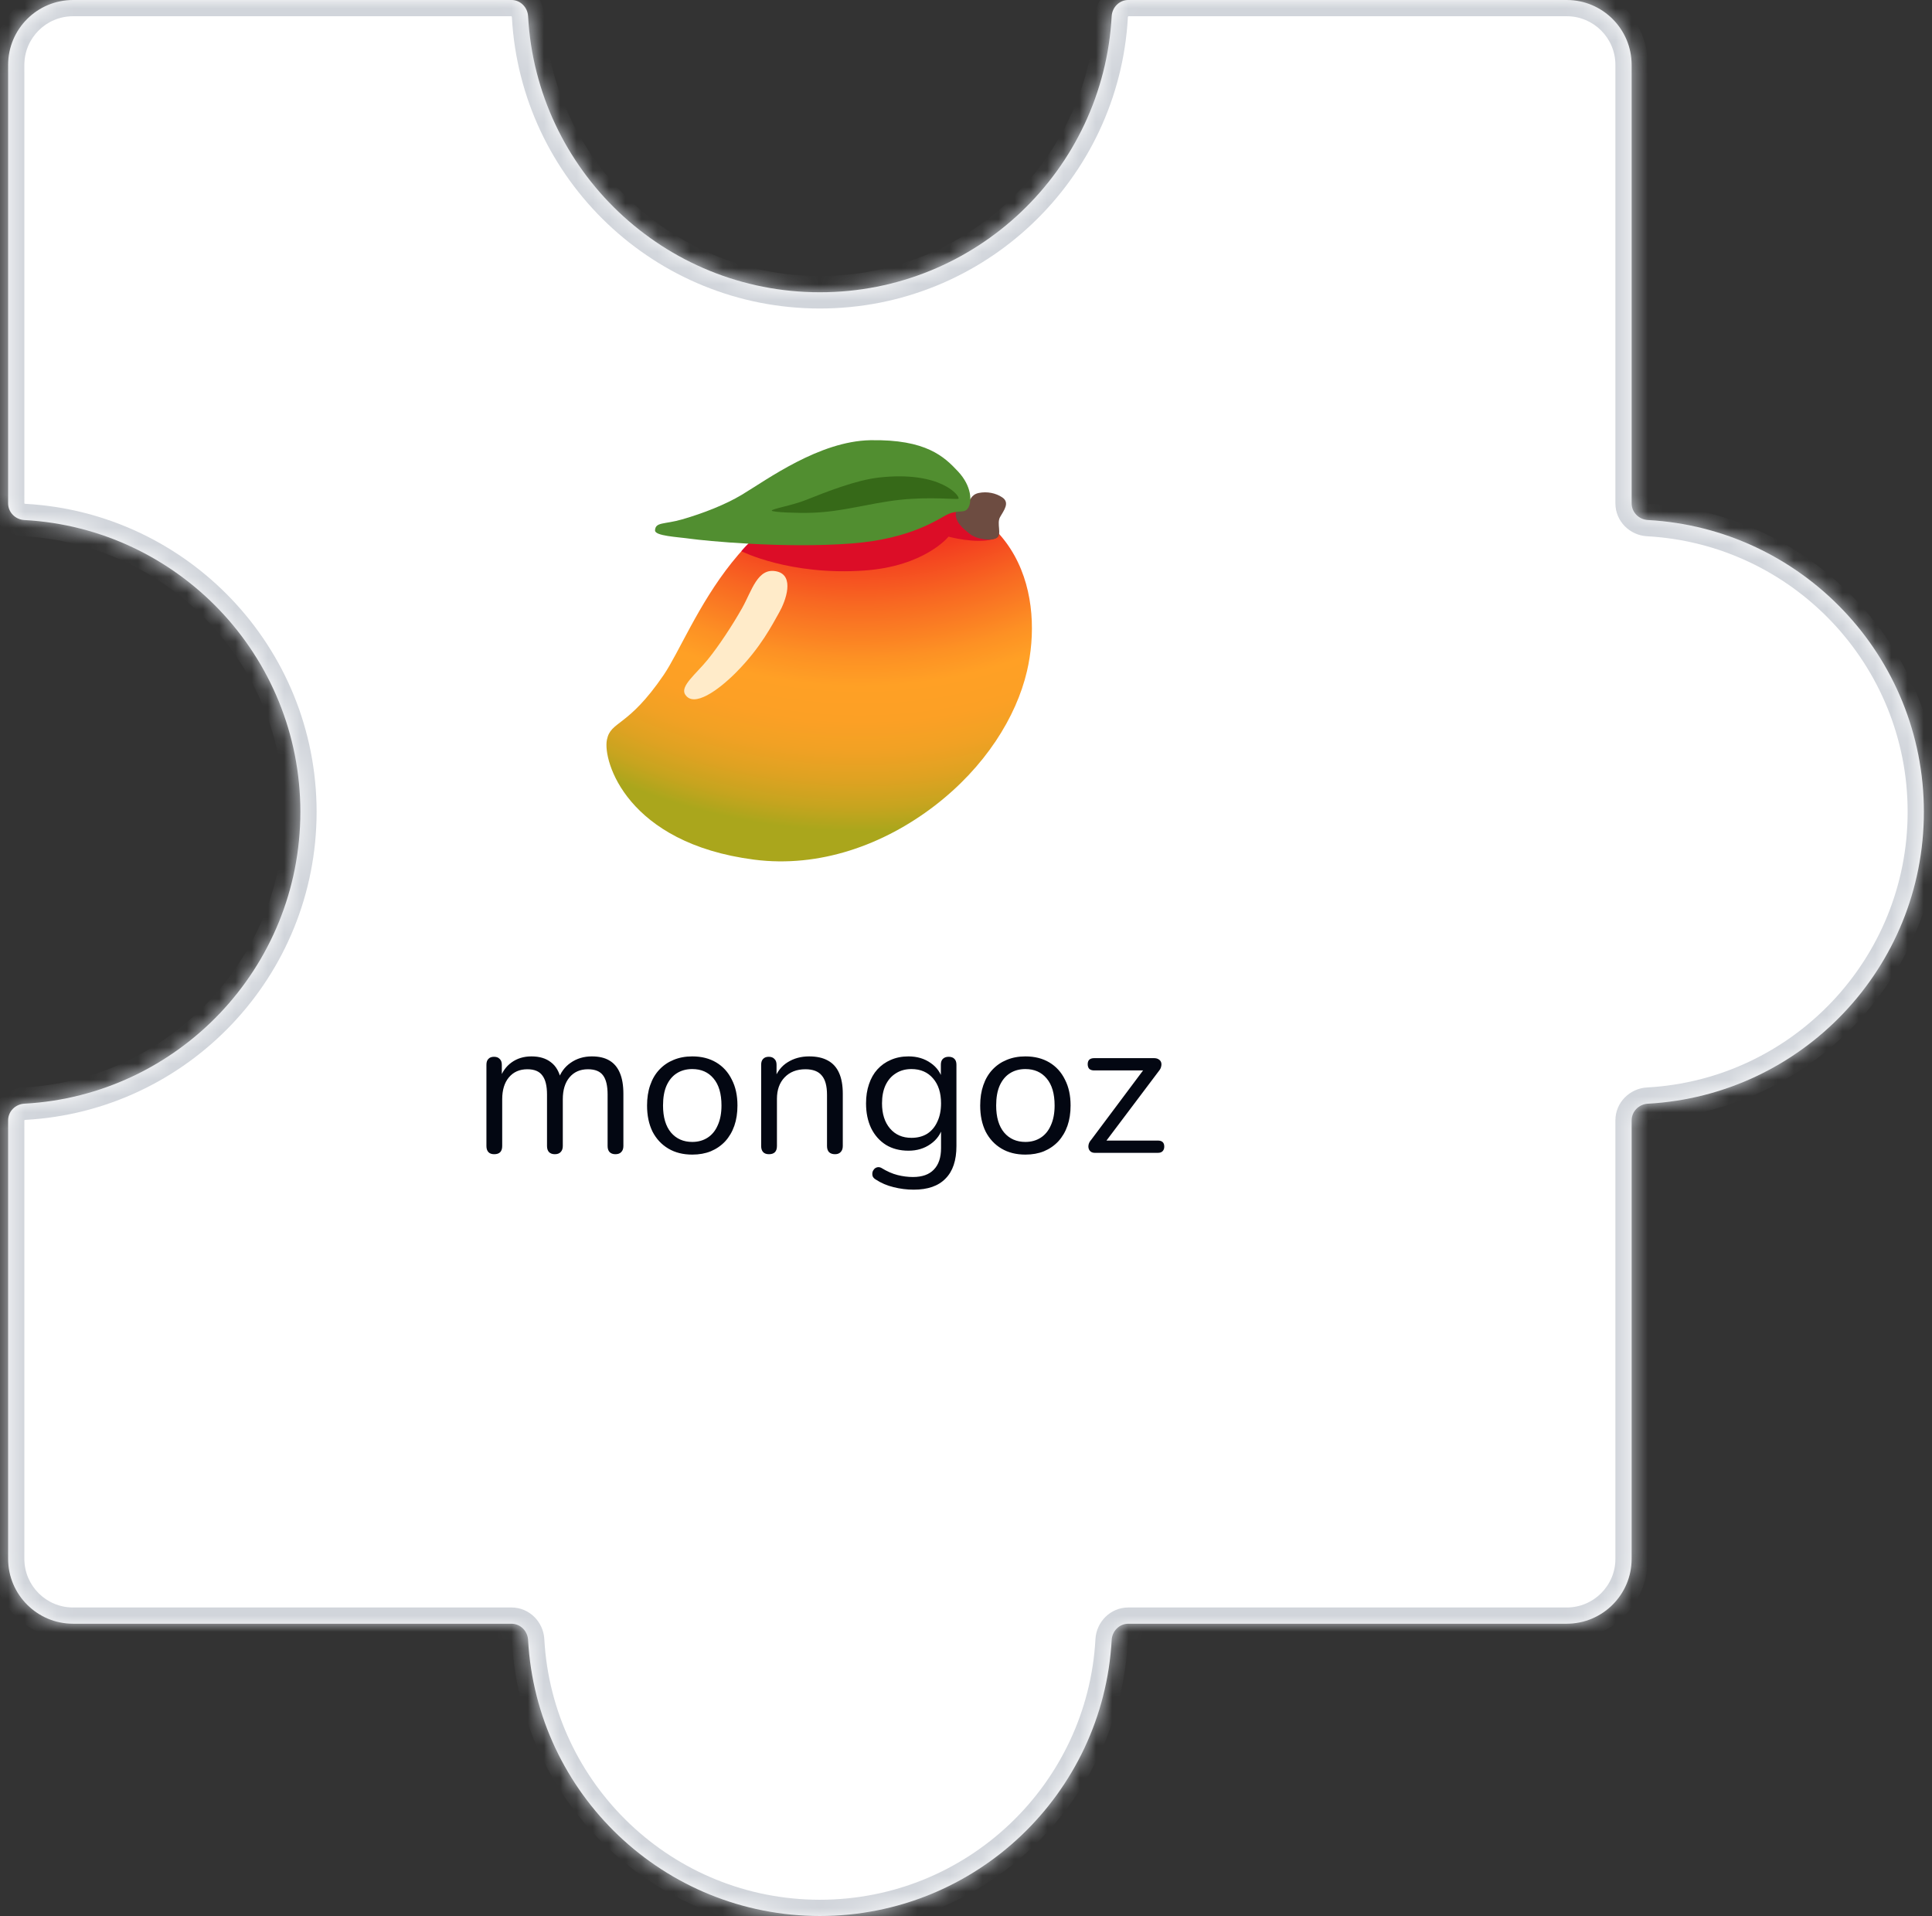 <svg width="119" height="118" viewBox="0 0 119 118" fill="none" xmlns="http://www.w3.org/2000/svg">
<rect x="0" y="0" width="119" height="118" fill="#333333" stroke="none"/>
<mask id="path-1-inside-1_673_10143" fill="white">
<path fill-rule="evenodd" clip-rule="evenodd" d="M69.5 0C68.948 0 68.503 0.448 68.473 1C67.954 10.476 60.106 18 50.5 18C40.894 18 33.046 10.476 32.527 1C32.497 0.448 32.052 0 31.5 0L4.5 0C2.291 0 0.5 1.791 0.5 4L0.5 31C0.5 31.552 0.948 31.997 1.5 32.027C10.976 32.546 18.5 40.394 18.5 50C18.5 59.606 10.976 67.454 1.5 67.973C0.948 68.003 0.5 68.448 0.5 69L0.5 96C0.5 98.209 2.291 100 4.5 100L31.5 100C32.052 100 32.497 100.448 32.527 101C33.046 110.476 40.894 118 50.5 118C60.106 118 67.954 110.476 68.473 101C68.503 100.448 68.948 100 69.5 100H96.5C98.709 100 100.5 98.209 100.5 96V69C100.5 68.448 100.948 68.003 101.5 67.973C110.976 67.454 118.5 59.606 118.5 50C118.5 40.394 110.976 32.546 101.5 32.027C100.948 31.997 100.5 31.552 100.5 31V4C100.5 1.791 98.709 0 96.5 0L69.5 0Z"/>
</mask>
<path fill-rule="evenodd" clip-rule="evenodd" d="M69.5 0C68.948 0 68.503 0.448 68.473 1C67.954 10.476 60.106 18 50.5 18C40.894 18 33.046 10.476 32.527 1C32.497 0.448 32.052 0 31.5 0L4.5 0C2.291 0 0.5 1.791 0.5 4L0.5 31C0.5 31.552 0.948 31.997 1.5 32.027C10.976 32.546 18.5 40.394 18.5 50C18.5 59.606 10.976 67.454 1.5 67.973C0.948 68.003 0.5 68.448 0.5 69L0.5 96C0.5 98.209 2.291 100 4.5 100L31.5 100C32.052 100 32.497 100.448 32.527 101C33.046 110.476 40.894 118 50.5 118C60.106 118 67.954 110.476 68.473 101C68.503 100.448 68.948 100 69.5 100H96.5C98.709 100 100.5 98.209 100.5 96V69C100.5 68.448 100.948 68.003 101.5 67.973C110.976 67.454 118.5 59.606 118.5 50C118.5 40.394 110.976 32.546 101.5 32.027C100.948 31.997 100.5 31.552 100.5 31V4C100.5 1.791 98.709 0 96.5 0L69.5 0Z" fill="#FFFFFF" fill-opacity="1"/>
<path d="M4.5 100V99V100ZM96.5 0V1V0ZM101.5 32.027L101.555 31.029L101.5 32.027ZM101.5 67.973L101.555 68.971L101.5 67.973ZM31.5 100L31.5 101L31.5 100ZM32.527 101L33.526 100.945L32.527 101ZM1.5 32.027L1.445 33.026L1.5 32.027ZM32.527 1L31.529 1.055L32.527 1ZM68.473 101L67.474 100.945L68.473 101ZM68.473 1L67.474 0.945L68.473 1ZM69.5 0V1V0ZM50.5 19C60.64 19 68.924 11.058 69.471 1.055L67.474 0.945C66.984 9.894 59.572 17 50.5 17L50.5 19ZM31.529 1.055C32.077 11.058 40.36 19 50.5 19L50.5 17C41.428 17 34.016 9.894 33.526 0.945L31.529 1.055ZM4.5 1L31.5 1V-1L4.5 -1V1ZM1.5 4C1.5 2.343 2.843 1 4.5 1V-1C1.739 -1 -0.5 1.239 -0.5 4H1.5ZM1.5 31L1.5 4H-0.5L-0.5 31H1.5ZM19.5 50C19.5 39.86 11.558 31.576 1.555 31.029L1.445 33.026C10.394 33.516 17.5 40.928 17.5 50L19.5 50ZM1.555 68.971C11.558 68.424 19.5 60.14 19.5 50L17.5 50C17.5 59.072 10.394 66.484 1.445 66.974L1.555 68.971ZM1.5 96L1.5 69H-0.5L-0.5 96H1.5ZM4.5 99C2.843 99 1.5 97.657 1.5 96H-0.5C-0.5 98.761 1.739 101 4.5 101V99ZM31.5 99L4.5 99L4.5 101L31.5 101L31.5 99ZM50.5 117C41.428 117 34.016 109.894 33.526 100.945L31.529 101.055C32.077 111.058 40.361 119 50.5 119V117ZM67.474 100.945C66.984 109.894 59.572 117 50.5 117V119C60.64 119 68.924 111.058 69.471 101.055L67.474 100.945ZM96.5 99H69.5V101H96.5V99ZM99.5 96C99.5 97.657 98.157 99 96.5 99V101C99.261 101 101.5 98.761 101.5 96H99.5ZM99.5 69V96H101.5V69H99.5ZM117.5 50C117.5 59.072 110.394 66.484 101.445 66.974L101.555 68.971C111.558 68.424 119.5 60.14 119.5 50H117.5ZM101.445 33.026C110.394 33.516 117.5 40.928 117.5 50H119.5C119.5 39.86 111.558 31.576 101.555 31.029L101.445 33.026ZM99.5 4V31H101.5V4H99.5ZM96.5 1C98.157 1 99.5 2.343 99.5 4H101.5C101.5 1.239 99.261 -1 96.5 -1V1ZM69.5 1L96.5 1V-1L69.5 -1V1ZM101.555 31.029C101.533 31.028 101.516 31.019 101.506 31.008C101.501 31.003 101.5 31 101.5 31C101.5 31 101.5 31 101.5 31.001C101.5 31.001 101.5 31.001 101.5 31H99.5C99.5 32.118 100.399 32.968 101.445 33.026L101.555 31.029ZM101.5 69C101.5 68.999 101.5 68.999 101.5 68.999C101.5 69 101.5 69 101.5 69C101.5 69 101.501 68.997 101.506 68.992C101.516 68.981 101.533 68.972 101.555 68.971L101.445 66.974C100.399 67.031 99.5 67.882 99.5 69H101.5ZM31.5 101C31.501 101 31.501 101 31.501 101C31.5 101 31.5 101 31.5 101C31.5 101 31.503 101.001 31.508 101.006C31.519 101.016 31.528 101.033 31.529 101.055L33.526 100.945C33.468 99.899 32.618 99 31.5 99L31.5 101ZM-0.5 31C-0.5 32.118 0.399 32.968 1.445 33.026L1.555 31.029C1.533 31.028 1.516 31.019 1.506 31.008C1.501 31.003 1.5 31 1.5 31C1.5 31 1.5 31 1.5 31.001C1.5 31.001 1.5 31.001 1.5 31H-0.5ZM1.445 66.974C0.399 67.031 -0.5 67.882 -0.5 69H1.5C1.5 68.999 1.5 68.999 1.5 68.999C1.5 69 1.5 69 1.5 69C1.5 69 1.501 68.997 1.506 68.992C1.516 68.981 1.533 68.972 1.555 68.971L1.445 66.974ZM33.526 0.945C33.468 -0.101 32.618 -1 31.5 -1V1C31.501 1 31.501 1 31.501 1C31.5 1 31.5 1 31.5 1C31.5 1 31.503 1.001 31.508 1.006C31.519 1.016 31.528 1.033 31.529 1.055L33.526 0.945ZM69.471 101.055C69.472 101.033 69.481 101.016 69.492 101.006C69.497 101.001 69.5 101 69.5 101C69.5 101 69.5 101 69.499 101C69.499 101 69.499 101 69.5 101V99C68.382 99 67.531 99.899 67.474 100.945L69.471 101.055ZM69.471 1.055C69.472 1.033 69.481 1.016 69.492 1.006C69.497 1.001 69.5 1 69.5 1C69.5 1 69.5 1 69.499 1C69.499 1 69.499 1 69.5 1V-1C68.382 -1 67.531 -0.101 67.474 0.945L69.471 1.055Z" fill="#D1D5DB" mask="url(#path-1-inside-1_673_10143)"/>
<path d="M30.441 71.084C30.281 71.084 30.161 71.04 30.081 70.952C30.001 70.864 29.961 70.74 29.961 70.58V65.576C29.961 65.416 30.001 65.296 30.081 65.216C30.161 65.128 30.277 65.084 30.429 65.084C30.581 65.084 30.697 65.128 30.777 65.216C30.865 65.296 30.909 65.416 30.909 65.576V66.632L30.777 66.464C30.929 66.016 31.173 65.672 31.509 65.432C31.853 65.184 32.261 65.06 32.733 65.06C33.229 65.06 33.629 65.18 33.933 65.42C34.245 65.652 34.453 66.016 34.557 66.512H34.377C34.521 66.064 34.777 65.712 35.145 65.456C35.521 65.192 35.957 65.06 36.453 65.06C36.893 65.06 37.253 65.144 37.533 65.312C37.821 65.48 38.037 65.736 38.181 66.08C38.325 66.416 38.397 66.844 38.397 67.364V70.58C38.397 70.74 38.353 70.864 38.265 70.952C38.185 71.04 38.065 71.084 37.905 71.084C37.753 71.084 37.633 71.04 37.545 70.952C37.465 70.864 37.425 70.74 37.425 70.58V67.412C37.425 66.876 37.333 66.484 37.149 66.236C36.965 65.98 36.653 65.852 36.213 65.852C35.733 65.852 35.353 66.02 35.073 66.356C34.801 66.684 34.665 67.132 34.665 67.7V70.58C34.665 70.74 34.621 70.864 34.533 70.952C34.453 71.04 34.333 71.084 34.173 71.084C34.021 71.084 33.901 71.04 33.813 70.952C33.733 70.864 33.693 70.74 33.693 70.58V67.412C33.693 66.876 33.597 66.484 33.405 66.236C33.221 65.98 32.913 65.852 32.481 65.852C32.001 65.852 31.621 66.02 31.341 66.356C31.069 66.684 30.933 67.132 30.933 67.7V70.58C30.933 70.916 30.769 71.084 30.441 71.084ZM42.639 71.108C42.071 71.108 41.579 70.984 41.163 70.736C40.747 70.488 40.423 70.14 40.191 69.692C39.967 69.236 39.855 68.7 39.855 68.084C39.855 67.62 39.919 67.204 40.047 66.836C40.175 66.46 40.363 66.14 40.611 65.876C40.859 65.612 41.151 65.412 41.487 65.276C41.831 65.132 42.215 65.06 42.639 65.06C43.207 65.06 43.699 65.184 44.115 65.432C44.531 65.68 44.851 66.032 45.075 66.488C45.307 66.936 45.423 67.468 45.423 68.084C45.423 68.548 45.359 68.964 45.231 69.332C45.103 69.7 44.915 70.02 44.667 70.292C44.419 70.556 44.123 70.76 43.779 70.904C43.443 71.04 43.063 71.108 42.639 71.108ZM42.639 70.328C42.999 70.328 43.315 70.24 43.587 70.064C43.859 69.888 44.067 69.632 44.211 69.296C44.363 68.96 44.439 68.556 44.439 68.084C44.439 67.356 44.275 66.8 43.947 66.416C43.627 66.032 43.191 65.84 42.639 65.84C42.271 65.84 41.951 65.928 41.679 66.104C41.415 66.272 41.207 66.524 41.055 66.86C40.911 67.188 40.839 67.596 40.839 68.084C40.839 68.804 41.003 69.36 41.331 69.752C41.659 70.136 42.095 70.328 42.639 70.328ZM47.363 71.084C47.203 71.084 47.083 71.04 47.003 70.952C46.923 70.864 46.883 70.74 46.883 70.58V65.576C46.883 65.416 46.923 65.296 47.003 65.216C47.083 65.128 47.199 65.084 47.351 65.084C47.503 65.084 47.619 65.128 47.699 65.216C47.787 65.296 47.831 65.416 47.831 65.576V66.608L47.699 66.464C47.867 66 48.139 65.652 48.515 65.42C48.899 65.18 49.339 65.06 49.835 65.06C50.299 65.06 50.683 65.144 50.987 65.312C51.299 65.48 51.531 65.736 51.683 66.08C51.835 66.416 51.911 66.844 51.911 67.364V70.58C51.911 70.74 51.867 70.864 51.779 70.952C51.699 71.04 51.583 71.084 51.431 71.084C51.271 71.084 51.147 71.04 51.059 70.952C50.979 70.864 50.939 70.74 50.939 70.58V67.424C50.939 66.88 50.831 66.484 50.615 66.236C50.407 65.98 50.071 65.852 49.607 65.852C49.071 65.852 48.643 66.02 48.323 66.356C48.011 66.684 47.855 67.124 47.855 67.676V70.58C47.855 70.916 47.691 71.084 47.363 71.084ZM56.283 73.268C55.859 73.268 55.443 73.216 55.035 73.112C54.635 73.016 54.271 72.86 53.943 72.644C53.847 72.588 53.783 72.52 53.751 72.44C53.727 72.36 53.723 72.28 53.739 72.2C53.755 72.128 53.791 72.06 53.847 71.996C53.903 71.94 53.967 71.904 54.039 71.888C54.119 71.872 54.199 71.884 54.279 71.924C54.631 72.14 54.967 72.288 55.287 72.368C55.607 72.448 55.923 72.488 56.235 72.488C56.803 72.488 57.231 72.336 57.519 72.032C57.815 71.728 57.963 71.288 57.963 70.712V69.356H58.083C57.963 69.82 57.707 70.188 57.315 70.46C56.931 70.732 56.479 70.868 55.959 70.868C55.423 70.868 54.959 70.748 54.567 70.508C54.175 70.26 53.871 69.916 53.655 69.476C53.447 69.036 53.343 68.528 53.343 67.952C53.343 67.52 53.403 67.128 53.523 66.776C53.643 66.416 53.815 66.112 54.039 65.864C54.271 65.608 54.547 65.412 54.867 65.276C55.195 65.132 55.559 65.06 55.959 65.06C56.487 65.06 56.943 65.196 57.327 65.468C57.711 65.732 57.959 66.092 58.071 66.548L57.951 66.692V65.576C57.951 65.416 57.991 65.296 58.071 65.216C58.159 65.128 58.279 65.084 58.431 65.084C58.591 65.084 58.711 65.128 58.791 65.216C58.871 65.296 58.911 65.416 58.911 65.576V70.58C58.911 71.468 58.687 72.136 58.239 72.584C57.799 73.04 57.147 73.268 56.283 73.268ZM56.139 70.076C56.515 70.076 56.839 69.992 57.111 69.824C57.383 69.648 57.591 69.4 57.735 69.08C57.887 68.76 57.963 68.384 57.963 67.952C57.963 67.304 57.799 66.792 57.471 66.416C57.143 66.032 56.699 65.84 56.139 65.84C55.771 65.84 55.451 65.928 55.179 66.104C54.907 66.272 54.695 66.516 54.543 66.836C54.399 67.148 54.327 67.52 54.327 67.952C54.327 68.6 54.491 69.116 54.819 69.5C55.147 69.884 55.587 70.076 56.139 70.076ZM63.158 71.108C62.59 71.108 62.098 70.984 61.682 70.736C61.266 70.488 60.942 70.14 60.71 69.692C60.486 69.236 60.374 68.7 60.374 68.084C60.374 67.62 60.438 67.204 60.566 66.836C60.694 66.46 60.882 66.14 61.13 65.876C61.378 65.612 61.67 65.412 62.006 65.276C62.35 65.132 62.734 65.06 63.158 65.06C63.726 65.06 64.218 65.184 64.634 65.432C65.05 65.68 65.37 66.032 65.594 66.488C65.826 66.936 65.942 67.468 65.942 68.084C65.942 68.548 65.878 68.964 65.75 69.332C65.622 69.7 65.434 70.02 65.186 70.292C64.938 70.556 64.642 70.76 64.298 70.904C63.962 71.04 63.582 71.108 63.158 71.108ZM63.158 70.328C63.518 70.328 63.834 70.24 64.106 70.064C64.378 69.888 64.586 69.632 64.73 69.296C64.882 68.96 64.958 68.556 64.958 68.084C64.958 67.356 64.794 66.8 64.466 66.416C64.146 66.032 63.71 65.84 63.158 65.84C62.79 65.84 62.47 65.928 62.198 66.104C61.934 66.272 61.726 66.524 61.574 66.86C61.43 67.188 61.358 67.596 61.358 68.084C61.358 68.804 61.522 69.36 61.85 69.752C62.178 70.136 62.614 70.328 63.158 70.328ZM67.44 71C67.336 71 67.252 70.976 67.188 70.928C67.124 70.88 67.08 70.816 67.056 70.736C67.032 70.656 67.032 70.568 67.056 70.472C67.08 70.376 67.132 70.284 67.212 70.196L70.596 65.672V65.924H67.392C67.264 65.924 67.164 65.892 67.092 65.828C67.028 65.756 66.996 65.66 66.996 65.54C66.996 65.42 67.028 65.328 67.092 65.264C67.164 65.2 67.264 65.168 67.392 65.168H71.076C71.196 65.168 71.292 65.192 71.364 65.24C71.444 65.288 71.496 65.352 71.52 65.432C71.544 65.504 71.544 65.588 71.52 65.684C71.504 65.772 71.46 65.86 71.388 65.948L67.944 70.52V70.244H71.316C71.58 70.244 71.712 70.368 71.712 70.616C71.712 70.736 71.676 70.832 71.604 70.904C71.54 70.968 71.444 71 71.316 71H67.44Z" fill="#030712"/>
<path d="M37.382 45.563C37.119 46.877 38.62 51.933 46.449 52.943C50.472 53.462 54.422 52.033 57.55 49.638C60.678 47.243 62.597 44.156 63.255 41.337C64.268 36.994 63.104 30.438 54.492 30.051C45.685 29.655 42.726 38.862 40.879 41.568C38.657 44.83 37.62 44.375 37.382 45.563Z" fill="url(#paint0_radial_673_10143)"/>
<path d="M45.663 33.947C45.663 33.947 48.632 35.457 53.234 35.137C56.96 34.879 58.425 33.05 58.425 33.05C58.425 33.05 60.064 33.501 61.151 33.212C61.586 33.096 61.68 32.86 61.149 32.309C60.346 31.473 57.59 29.927 53.525 30.187C48.439 30.517 45.663 33.947 45.663 33.947Z" fill="#DC0D27"/>
<path d="M42.196 42.761C42.712 43.62 44.242 42.511 45.318 41.433C46.871 39.875 47.578 38.449 47.991 37.725C48.404 37.001 48.964 35.441 47.836 35.19C46.661 34.929 46.313 36.382 45.709 37.452C45.106 38.521 44.266 39.794 43.592 40.623C42.877 41.505 41.89 42.251 42.196 42.761Z" fill="#FFEBC9"/>
<path d="M58.891 31.464C58.742 32.114 59.34 32.569 59.753 32.895C60.167 33.221 61.098 33.343 61.409 33.118C61.72 32.895 61.374 32.239 61.599 31.843C61.822 31.447 62.221 30.963 61.737 30.635C61.333 30.36 60.788 30.257 60.289 30.36C59.79 30.462 59.788 30.843 59.583 30.946C59.373 31.051 58.942 31.241 58.891 31.464Z" fill="#6D4C41"/>
<path d="M58.406 31.661C57.854 31.902 56.231 33.182 52.443 33.472C48.264 33.794 43.358 33.297 42.54 33.182C41.722 33.066 40.326 33.011 40.346 32.661C40.374 32.136 40.917 32.304 42.01 31.989C43.325 31.609 44.668 31.084 45.692 30.471C47.263 29.528 50.461 27.17 53.608 27.111C57.056 27.048 58.165 28.133 59.012 29.038C59.858 29.944 59.871 30.893 59.637 31.274C59.405 31.655 59.077 31.37 58.406 31.661Z" fill="#518E30"/>
<path d="M47.538 31.451C47.619 31.552 49.146 31.609 49.997 31.58C51.939 31.517 53.477 31.001 55.391 30.786C57.305 30.572 58.974 30.786 59.038 30.712C59.154 30.576 57.979 28.979 54.136 29.41C52.72 29.57 50.9 30.29 49.645 30.791C48.844 31.117 47.462 31.355 47.538 31.451Z" fill="#366918"/>
<defs>
<radialGradient id="paint0_radial_673_10143" cx="0" cy="0" r="1" gradientUnits="userSpaceOnUse" gradientTransform="translate(52.999 12.522) scale(40.242 40.242)">
<stop offset="0.532" stop-color="#F33A1F"/>
<stop offset="0.615" stop-color="#F86922"/>
<stop offset="0.696" stop-color="#FD9124"/>
<stop offset="0.739" stop-color="#FFA025"/>
<stop offset="0.793" stop-color="#FCA025"/>
<stop offset="0.839" stop-color="#F1A124"/>
<stop offset="0.883" stop-color="#DFA222"/>
<stop offset="0.925" stop-color="#C7A41F"/>
<stop offset="0.962" stop-color="#AAA61C"/>
</radialGradient>
</defs>
</svg>
